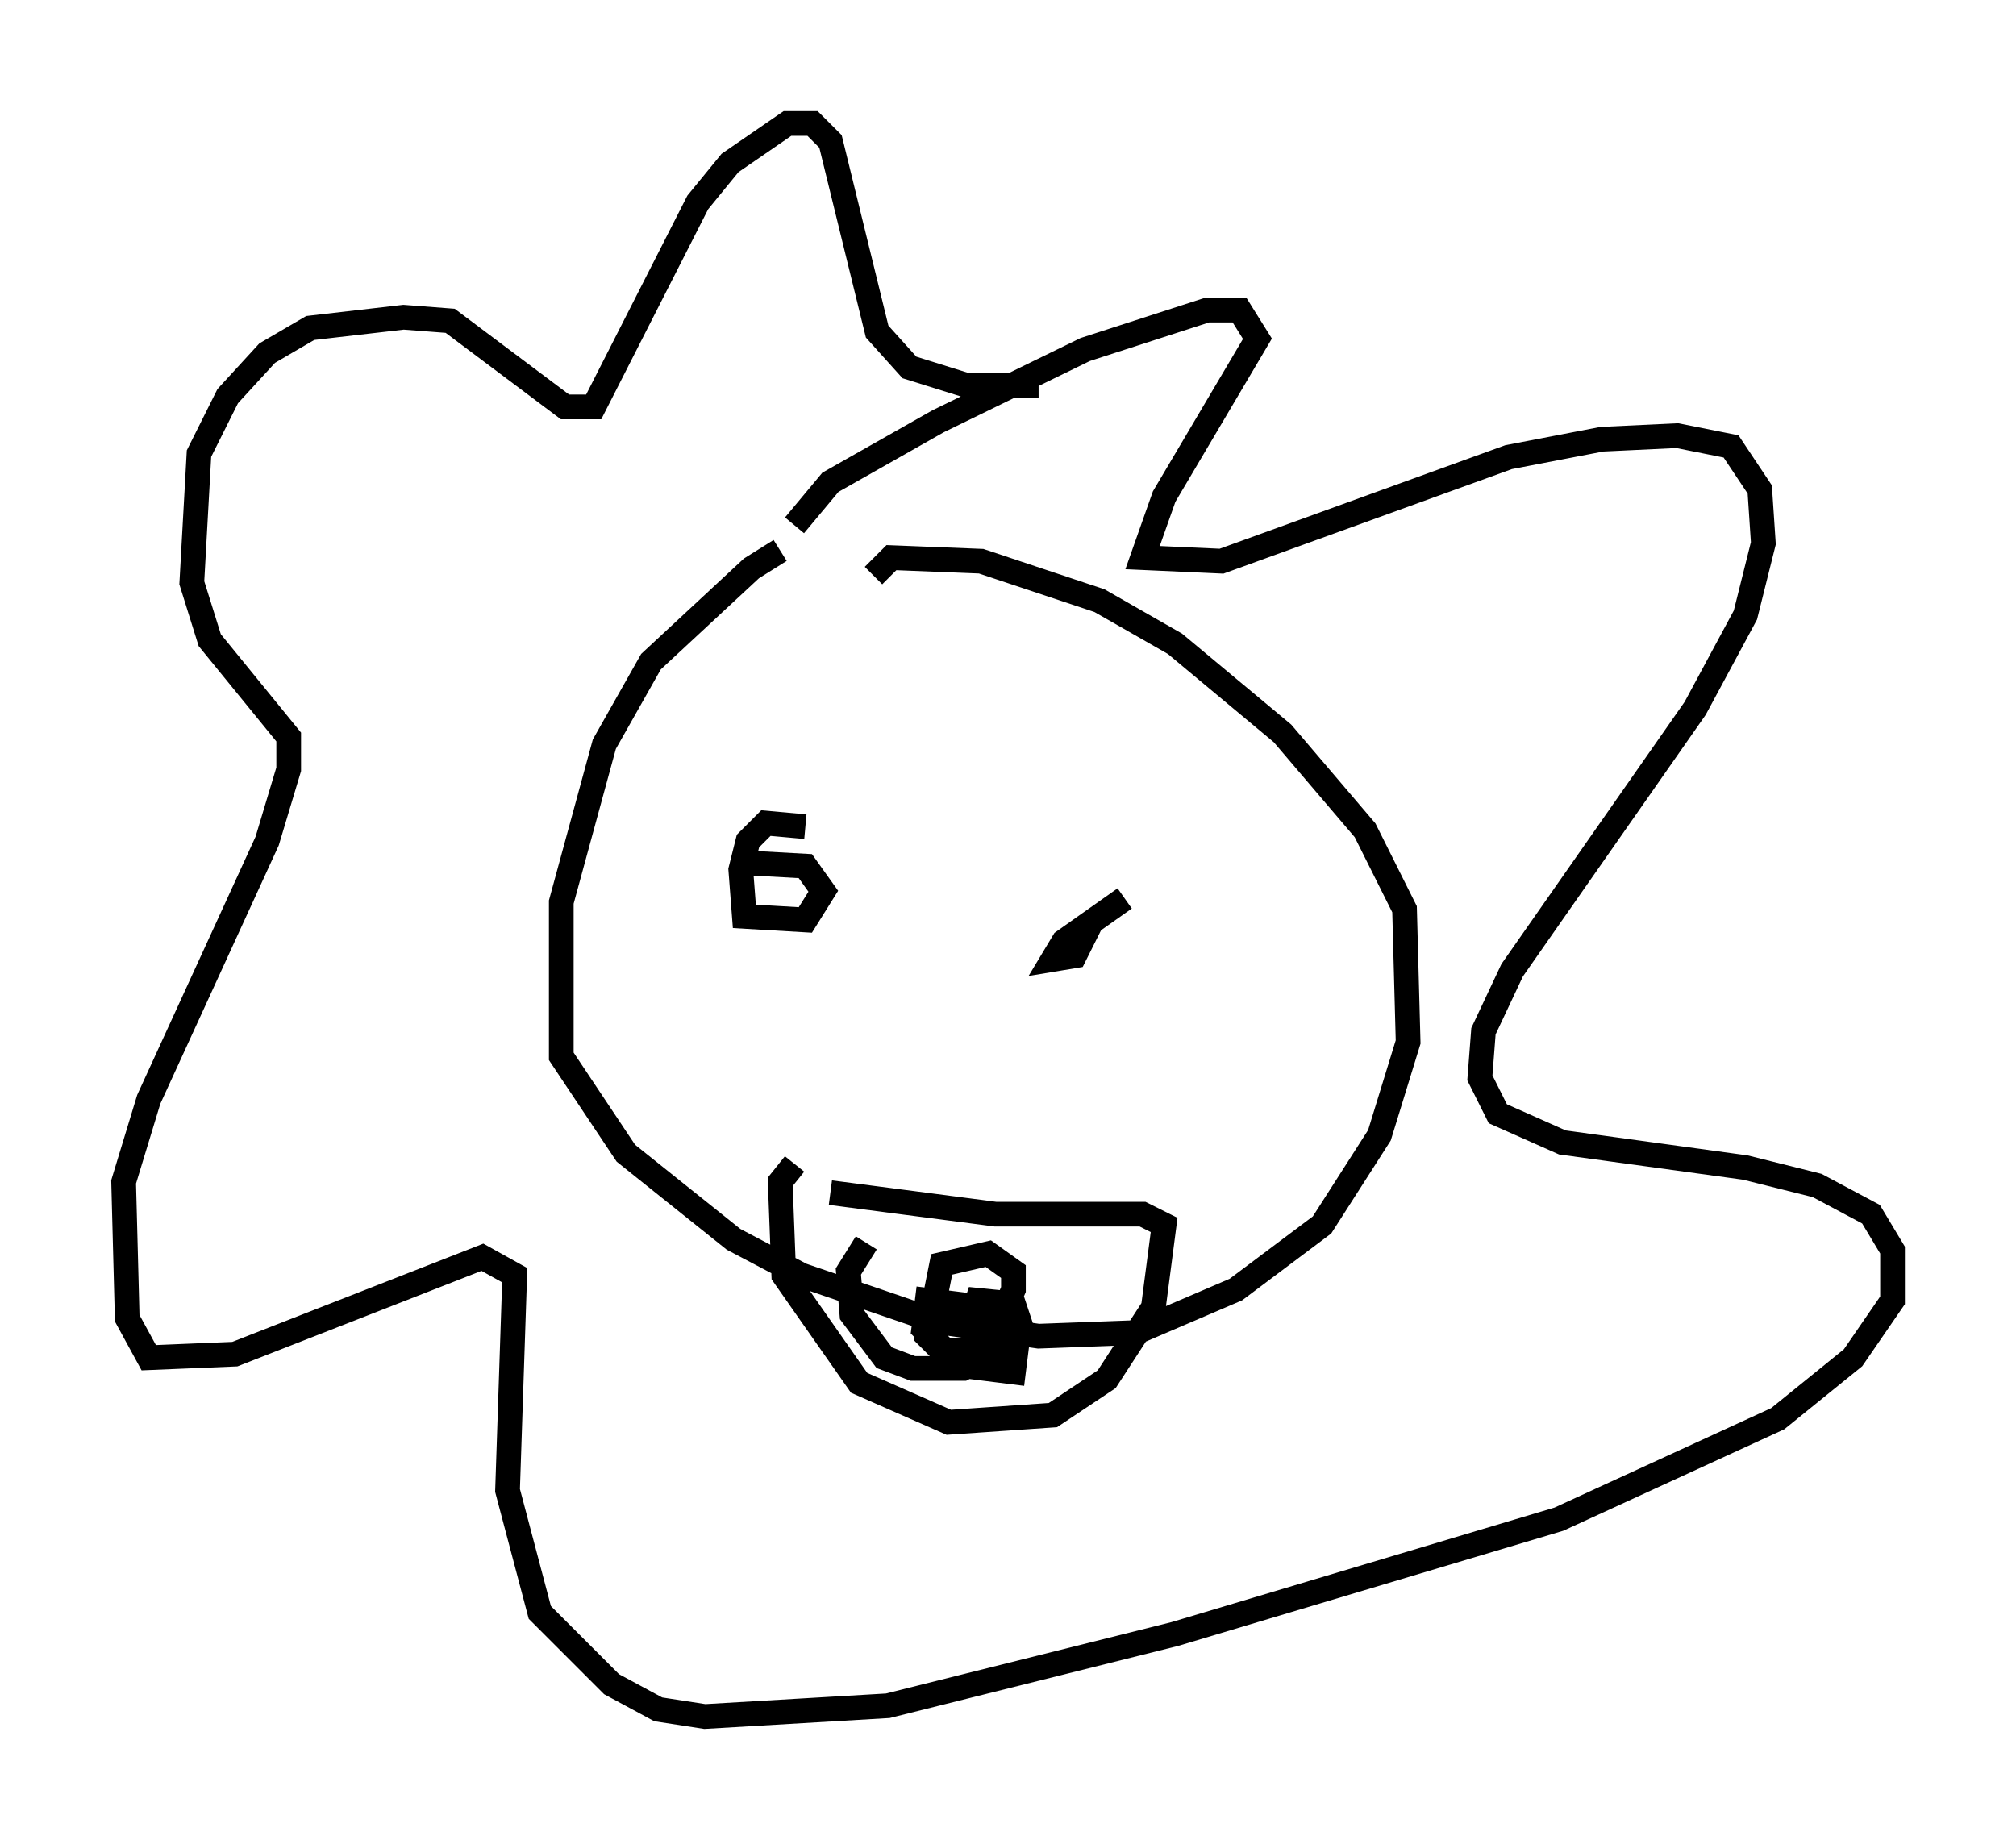 <?xml version="1.0" encoding="utf-8" ?>
<svg baseProfile="full" height="74.491" version="1.1" width="81.609" xmlns="http://www.w3.org/2000/svg" xmlns:ev="http://www.w3.org/2001/xml-events" xmlns:xlink="http://www.w3.org/1999/xlink"><defs /><rect fill="white" height="74.491" width="81.609" x="0" y="0" /><path d="M33.76, 22.14 m-2.179, 0.145 l-1.162, 0.726 -4.067, 3.777 l-1.888, 3.341 -1.743, 6.391 l0.0, 6.246 2.615, 3.922 l4.358, 3.486 2.76, 1.453 l5.52, 1.888 4.067, 0.581 l3.922, -0.145 4.067, -1.743 l3.486, -2.615 2.324, -3.631 l1.162, -3.777 -0.145, -5.374 l-1.598, -3.196 -3.341, -3.922 l-4.358, -3.631 -3.05, -1.743 l-4.793, -1.598 -3.631, -0.145 l-0.726, 0.726 m-3.196, 23.821 l-0.581, 0.726 0.145, 3.777 l3.05, 4.358 3.631, 1.598 l4.212, -0.291 2.179, -1.453 l1.888, -2.905 0.436, -3.341 l-0.872, -0.436 -5.955, 0.0 l-6.682, -0.872 m1.453, 2.034 l-0.726, 1.162 0.145, 1.743 l1.307, 1.743 1.162, 0.436 l2.034, 0.0 0.872, -0.436 l1.162, -2.76 0.0, -0.726 l-1.017, -0.726 -1.888, 0.436 l-0.581, 2.905 1.162, 1.162 l2.324, 0.291 0.145, -1.162 l-1.307, -1.453 -2.324, -0.291 l-0.145, 1.162 0.872, 0.872 l2.469, 0.0 0.581, -1.017 l-0.291, -0.872 -1.453, -0.145 l-0.145, 0.436 m-7.263, -31.81 l1.453, -1.743 4.358, -2.469 l5.955, -2.905 4.939, -1.598 l1.307, 0.0 0.726, 1.162 l-3.777, 6.391 -0.872, 2.469 l3.196, 0.145 11.62, -4.212 l3.777, -0.726 3.05, -0.145 l2.179, 0.436 1.162, 1.743 l0.145, 2.179 -0.726, 2.905 l-2.034, 3.777 -7.408, 10.603 l-1.162, 2.469 -0.145, 1.888 l0.726, 1.453 2.615, 1.162 l7.408, 1.017 2.905, 0.726 l2.179, 1.162 0.872, 1.453 l0.0, 2.034 -1.598, 2.324 l-3.05, 2.469 -8.86, 4.067 l-15.542, 4.648 -11.62, 2.905 l-7.408, 0.436 -1.888, -0.291 l-1.888, -1.017 -2.905, -2.905 l-1.307, -4.939 0.291, -8.715 l-1.307, -0.726 -10.022, 3.922 l-3.486, 0.145 -0.872, -1.598 l-0.145, -5.52 1.017, -3.341 l4.793, -10.458 0.872, -2.905 l0.0, -1.307 -3.196, -3.922 l-0.726, -2.324 0.291, -5.229 l1.162, -2.324 1.598, -1.743 l1.743, -1.017 3.777, -0.436 l1.888, 0.145 4.648, 3.486 l1.162, 0.0 4.212, -8.279 l1.307, -1.598 2.324, -1.598 l1.017, 0.0 0.726, 0.726 l1.888, 7.698 1.307, 1.453 l2.324, 0.726 2.905, 0.0 m-9.441, 17.866 l-1.598, -0.145 -0.726, 0.726 l-0.291, 1.162 0.145, 1.888 l2.469, 0.145 0.726, -1.162 l-0.726, -1.017 -2.615, -0.145 m15.542, 1.453 l-2.469, 1.743 -0.436, 0.726 l0.872, -0.145 0.726, -1.453 " fill="none" stroke="black" stroke-width="1" /></svg>